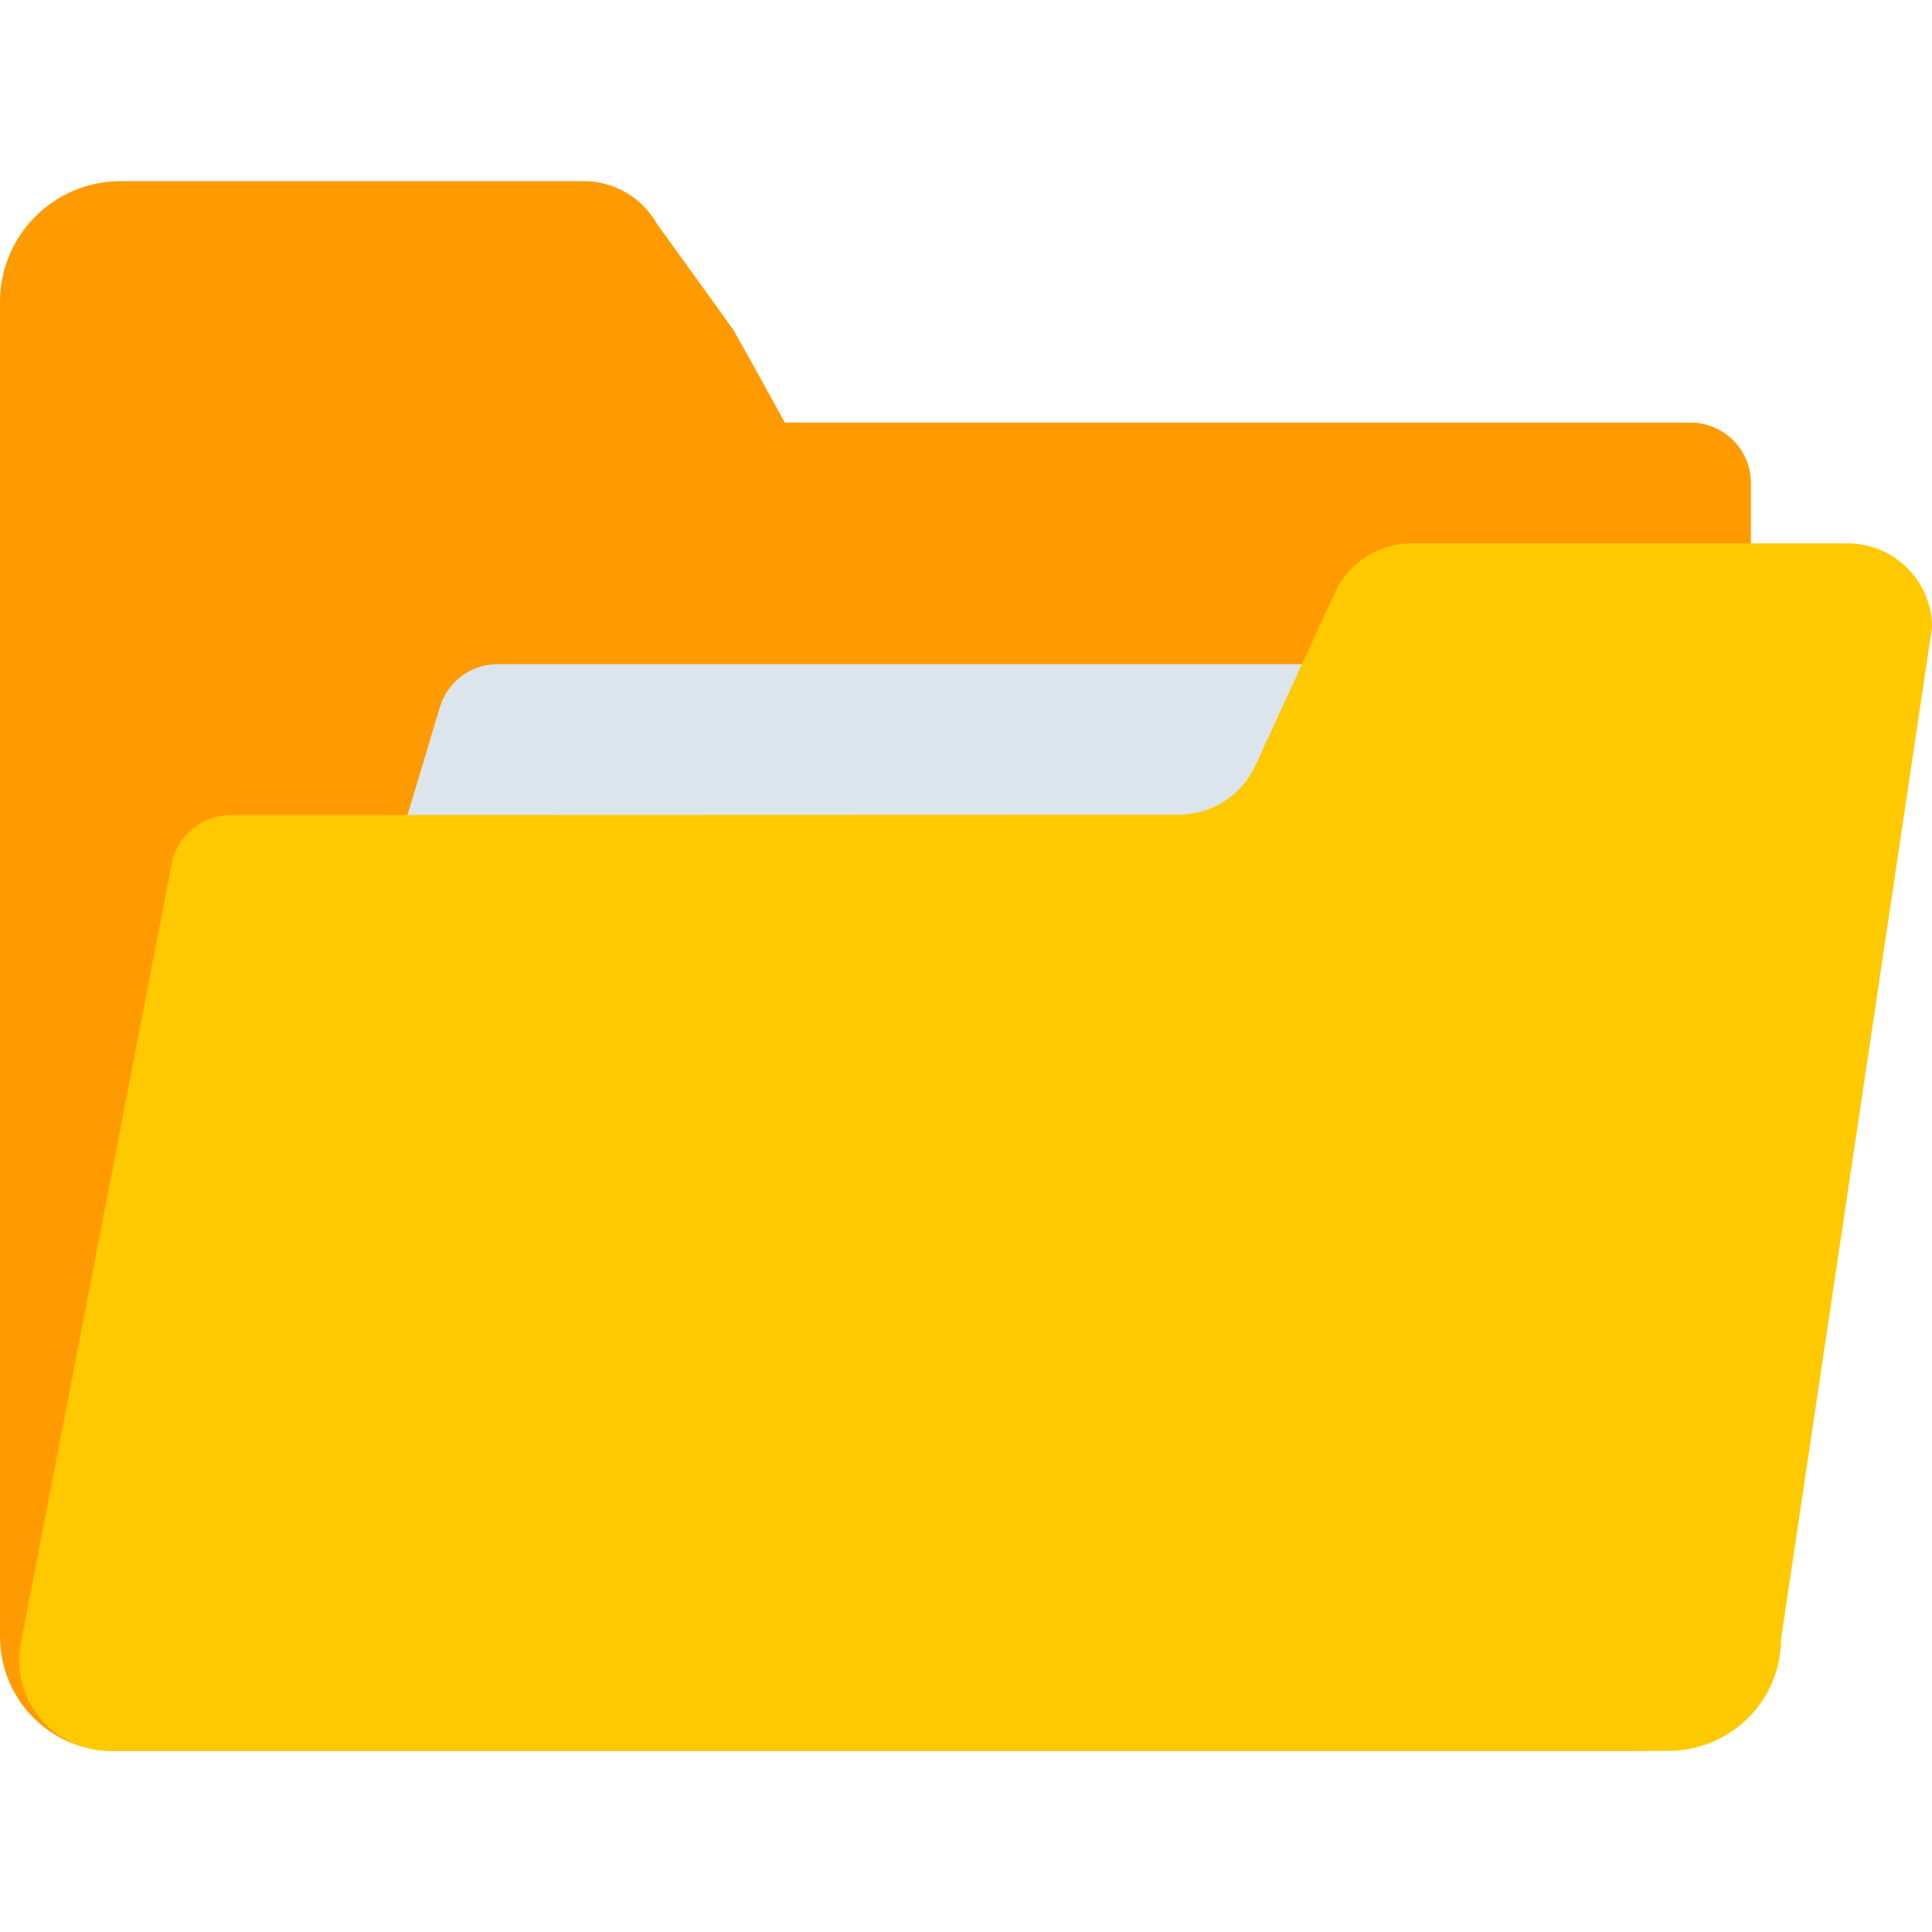 <?xml version="1.0" encoding="UTF-8"?>
<svg width="64px" height="64px" viewBox="0 0 64 64" version="1.1" xmlns="http://www.w3.org/2000/svg" xmlns:xlink="http://www.w3.org/1999/xlink">
    <!-- Generator: Sketch 63.1 (92452) - https://sketch.com -->
    <title>content-icon</title>
    <desc>Created with Sketch.</desc>
    <g id="Page-1" stroke="none" stroke-width="1" fill="none" fill-rule="evenodd">
        <g id="Admin---Simplified---Drag`nDrop" transform="translate(-406, -262)" fill-rule="nonzero">
            <g id="Group-5">
                <g id="Basic-Usage" transform="translate(380, 90)">
                    <g id="Blocks">
                        <g id="Items">
                            <g id="Item" transform="translate(0, 146)">
                                <g id="image" transform="translate(10, 10)">
                                    <g id="Icon" transform="translate(16, 16)">
                                        <g id="folder" transform="translate(0, 6)">
                                            <path d="M19.341,-2.27373675e-13 C20.344,-2.27373675e-13 21.27,0.543 21.77,1.425 L24.289,4.917 C24.622,5.504 25.193,6.532 26,8 L56,8 C57.105,8 58,8.895 58,10 L58,48.209 L58,48.209 C58,50.303 56.327,52 54.264,52 L3.736,52 C1.673,52 0,50.303 0,48.209 L0,4 C-7.1463071e-16,1.791 1.791,-2.26967863e-13 4,-2.27373675e-13 L19.341,-2.27373675e-13 L19.341,-2.27373675e-13 Z" id="Path" fill="#FF9B00"></path>
                                            <path d="M16.488,16 L55,16 L55,16 L49,36 L9,36 L14.572,17.425 C14.826,16.579 15.605,16 16.488,16 Z" id="Rectangle" fill="#DBE5EB"></path>
                                            <path d="M61.198,12 L46.773,12 C45.676,12 44.68,12.635 44.224,13.626 L41.585,19.362 C41.129,20.352 40.133,20.988 39.036,20.988 L7.649,20.999 C6.692,21 5.869,21.679 5.687,22.619 L0.691,48.43 C0.376,50.057 1.44,51.631 3.066,51.945 C3.254,51.982 3.445,52 3.636,52 L55.264,52 L55.264,52 C57.327,52 59,50.339 59,48.29 L64,14.782 C64,13.246 62.745,12 61.198,12 Z" id="Path" fill="#FFC900"></path>
                                        </g>
                                    </g>
                                </g>
                            </g>
                        </g>
                    </g>
                </g>
            </g>
        </g>
    </g>
</svg>